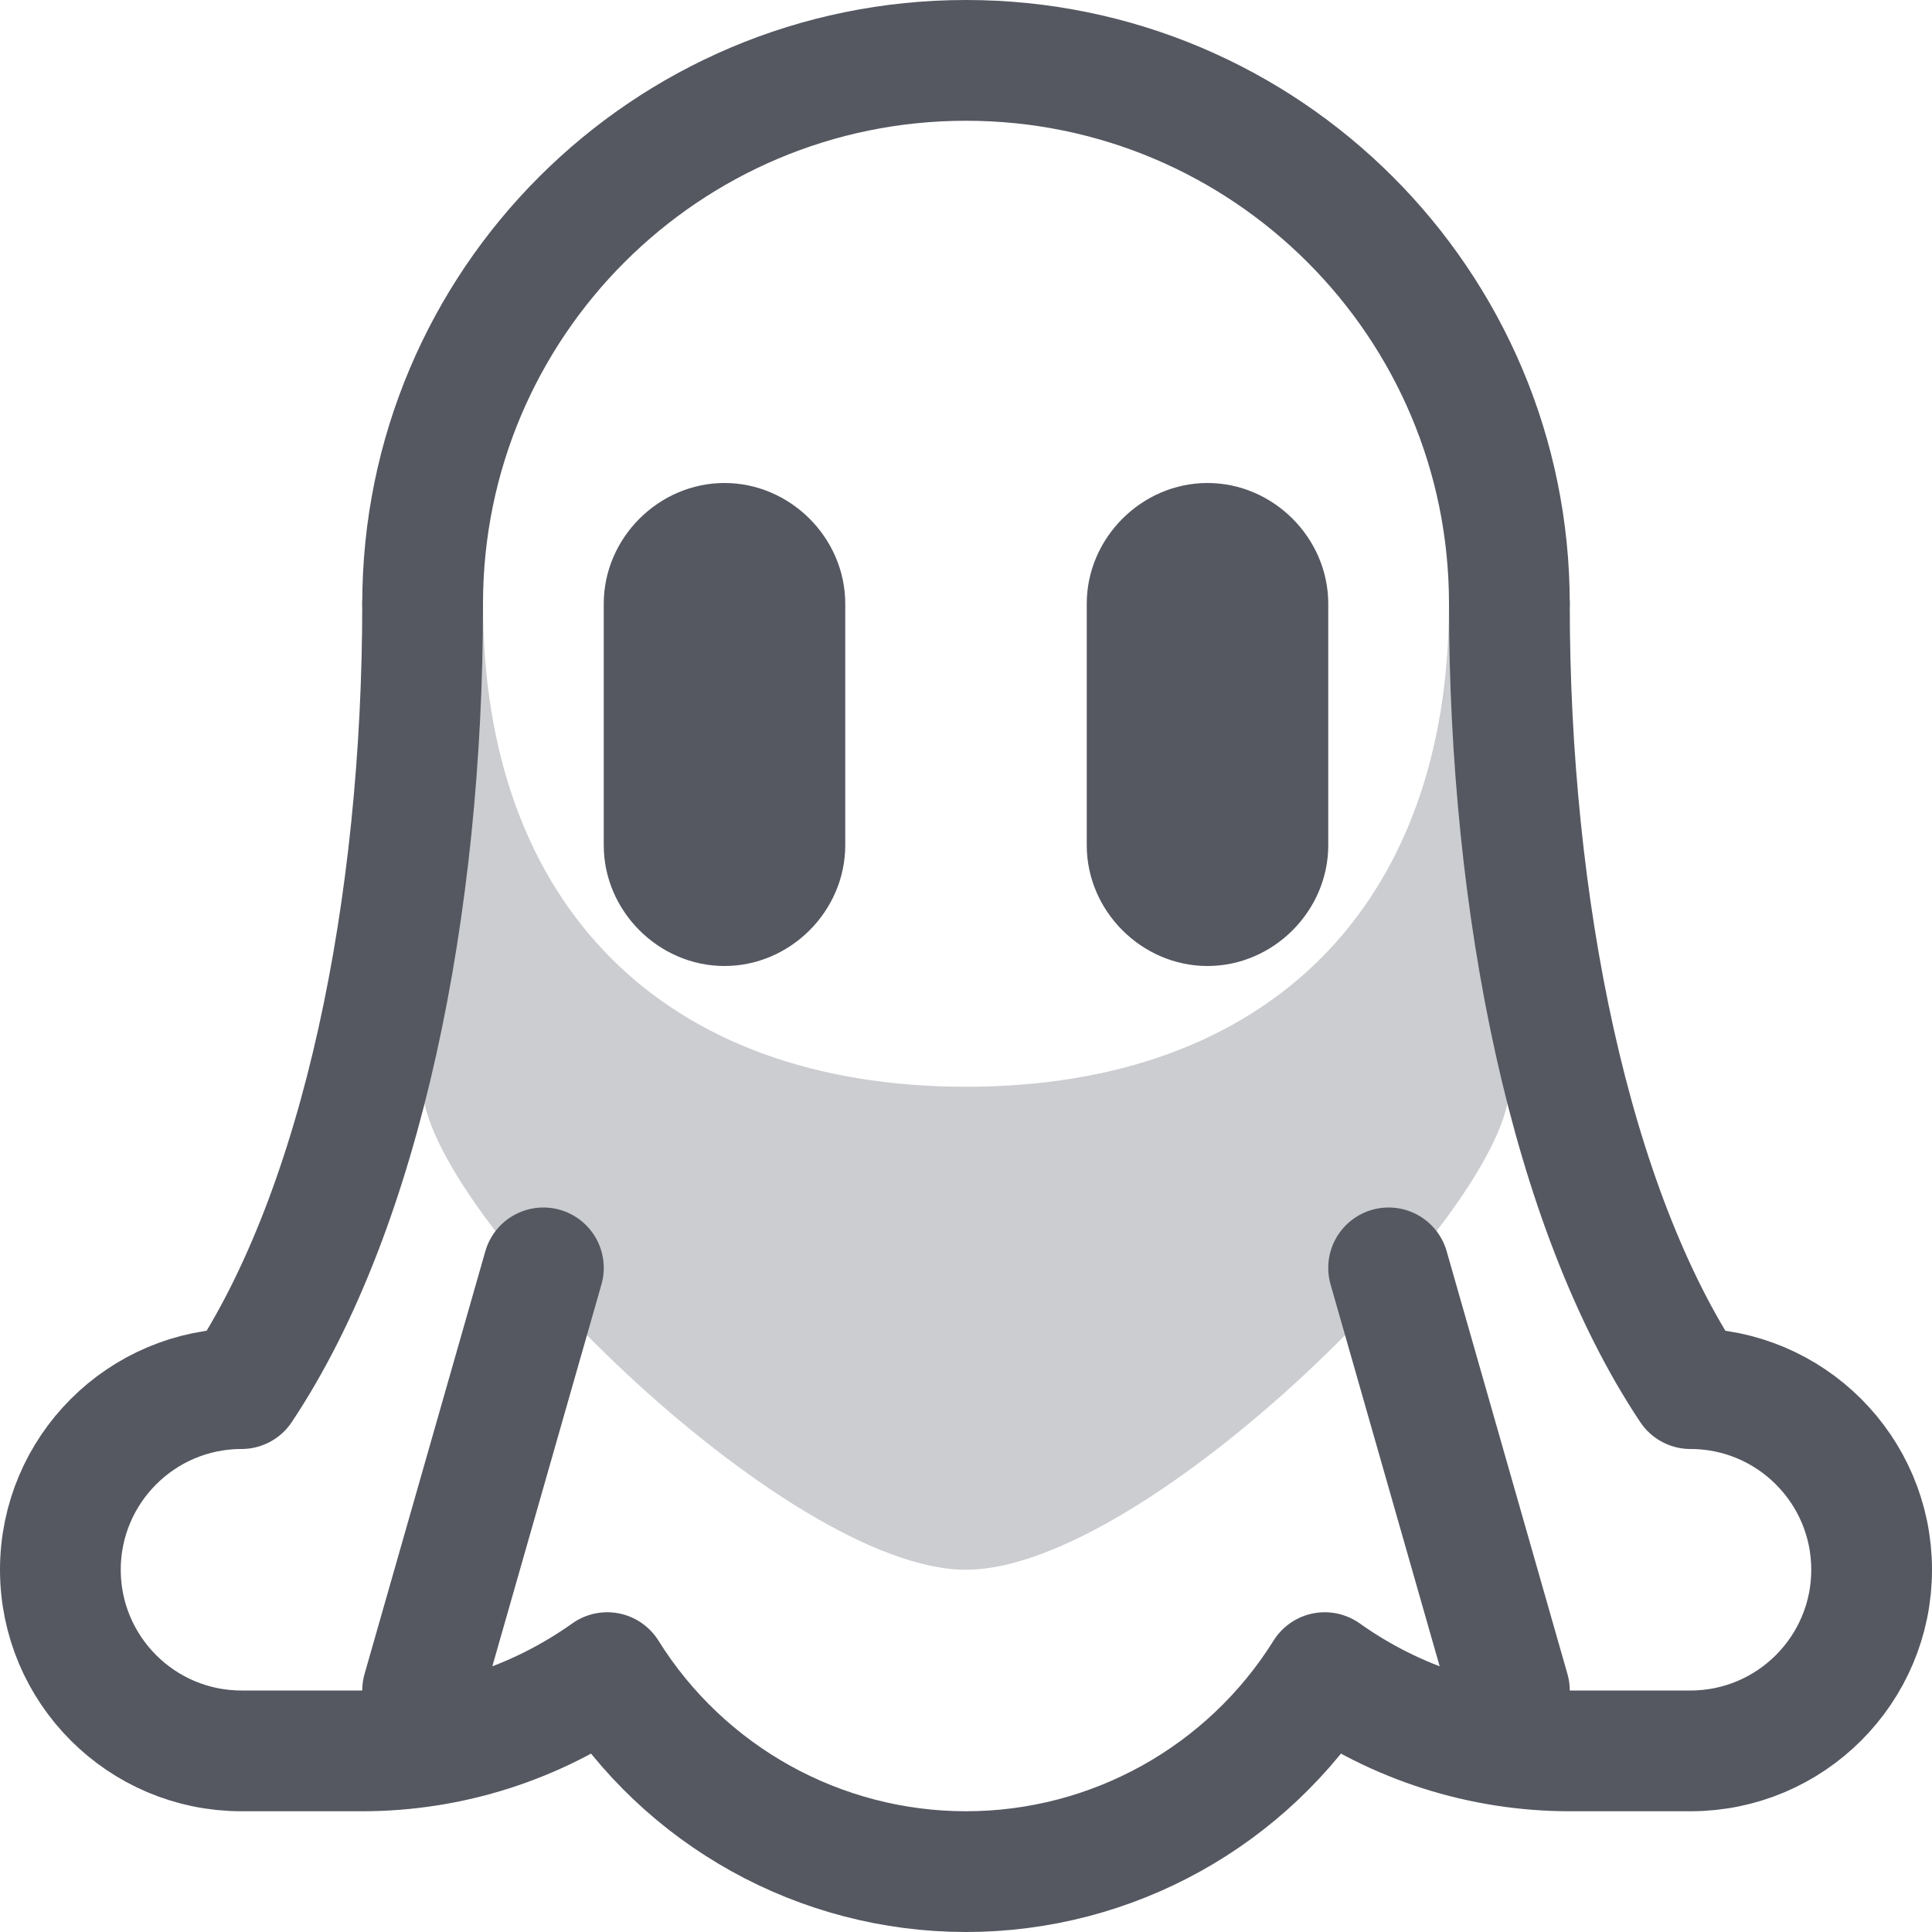 <?xml version="1.0" encoding="UTF-8" standalone="no"?>
<svg
   height="16"
   width="16"
   version="1.1"
   id="svg8"
   sodipodi:docname="portal-background-symbolic.svg"
   inkscape:version="1.4.2 (ebf0e940d0, 2025-05-08)"
   xml:space="preserve"
   xmlns:inkscape="http://www.inkscape.org/namespaces/inkscape"
   xmlns:sodipodi="http://sodipodi.sourceforge.net/DTD/sodipodi-0.dtd"
   xmlns="http://www.w3.org/2000/svg"
   xmlns:svg="http://www.w3.org/2000/svg"
   xmlns:rdf="http://www.w3.org/1999/02/22-rdf-syntax-ns#"
   xmlns:cc="http://creativecommons.org/ns#"
   xmlns:dc="http://purl.org/dc/elements/1.1/"><sodipodi:namedview
     id="namedview1"
     pagecolor="#ffffff"
     bordercolor="#000000"
     borderopacity="0.25"
     inkscape:showpageshadow="2"
     inkscape:pageopacity="0.0"
     inkscape:pagecheckerboard="0"
     inkscape:deskcolor="#d1d1d1"
     showgrid="false"
     inkscape:current-layer="svg8"
     showguides="false"><inkscape:grid
       id="grid1"
       units="px"
       originx="-26"
       originy="0"
       spacingx="0.5"
       spacingy="0.5"
       empcolor="#0099e5"
       empopacity="0.302"
       color="#0099e5"
       opacity="0.078"
       empspacing="2"
       enabled="true"
       visible="false" /><inkscape:page
       x="0"
       y="0"
       width="16"
       height="16"
       id="page34"
       margin="0"
       bleed="0" /></sodipodi:namedview><defs
     id="defs12" /><path
     style="opacity:0.3;fill:#555761;fill-opacity:1;stroke:none;stroke-linecap:round;stroke-linejoin:round;stroke-opacity:1"
     d="m 4,5 c 0,2.5 1.5,4 4,4 2.5,0 4,-1.5 4,-4 l 0.5,4 c 0,1 -3,4 -4.5,4 C 6.5,13 3.5,10 3.5,9 Z"
     id="path36"
     sodipodi:nodetypes="ccccccc" /><path
     id="rect30-0"
     style="baseline-shift:baseline;display:inline;overflow:visible;opacity:1;vector-effect:none;fill:#555761;stroke-linecap:round;stroke-linejoin:round;enable-background:accumulate;stop-color:#000000;stop-opacity:1"
     d="M 6,4 C 5.455,4 5,4.455 5,5 V 7 C 5,7.545 5.455,8 6,8 6.545,8 7,7.545 7,7 V 5 C 7,4.455 6.545,4 6,4 Z m 4,0 C 9.455,4 9,4.455 9,5 v 2 c 0,0.545 0.455,1 1,1 0.545,0 1,-0.455 1,-1 V 5 C 11,4.455 10.545,4 10,4 Z" /><path
     style="opacity:1;fill:none;fill-opacity:1;stroke:#555761;stroke-linecap:round;stroke-linejoin:round;stroke-opacity:1"
     d="m 3.5,14 1,-3.5"
     id="path34"
     sodipodi:nodetypes="cc" /><path
     style="opacity:1;fill:none;fill-opacity:1;stroke:#555761;stroke-linecap:round;stroke-linejoin:round;stroke-opacity:1"
     d="m 12.5,14 -1,-3.5"
     id="path35"
     sodipodi:nodetypes="cc" /><path
     id="path1"
     style="opacity:1;fill:none;stroke:#555761;stroke-linecap:round;stroke-linejoin:round;stroke-opacity:1"
     d="M 12.5,5 C 12.5,2.515 10.485,0.5 8,0.5 5.515,0.5 3.5,2.515 3.5,5"
     sodipodi:nodetypes="csc" /><path
     id="path6"
     style="opacity:1;fill:none;stroke:#555761;stroke-linecap:round;stroke-linejoin:round;stroke-opacity:1"
     d="m 3.5,5 c 0,2.5 -0.5,5 -1.5,6.5 -0.828,0 -1.5,0.672 -1.5,1.5 0,0.828 0.672,1.5 1.5,1.5 H 3 C 3.727,14.5 4.437,14.273 5.029,13.852 5.669,14.877 6.792,15.5 8,15.5 9.208,15.5 10.331,14.877 10.971,13.852 11.563,14.273 12.273,14.5 13,14.5 h 1 c 0.828,0 1.5,-0.672 1.5,-1.5 0,-0.828 -0.672,-1.5 -1.5,-1.5 C 13,10 12.5,7.5 12.5,5"
     sodipodi:nodetypes="ccsscccccsscc" /></svg>
